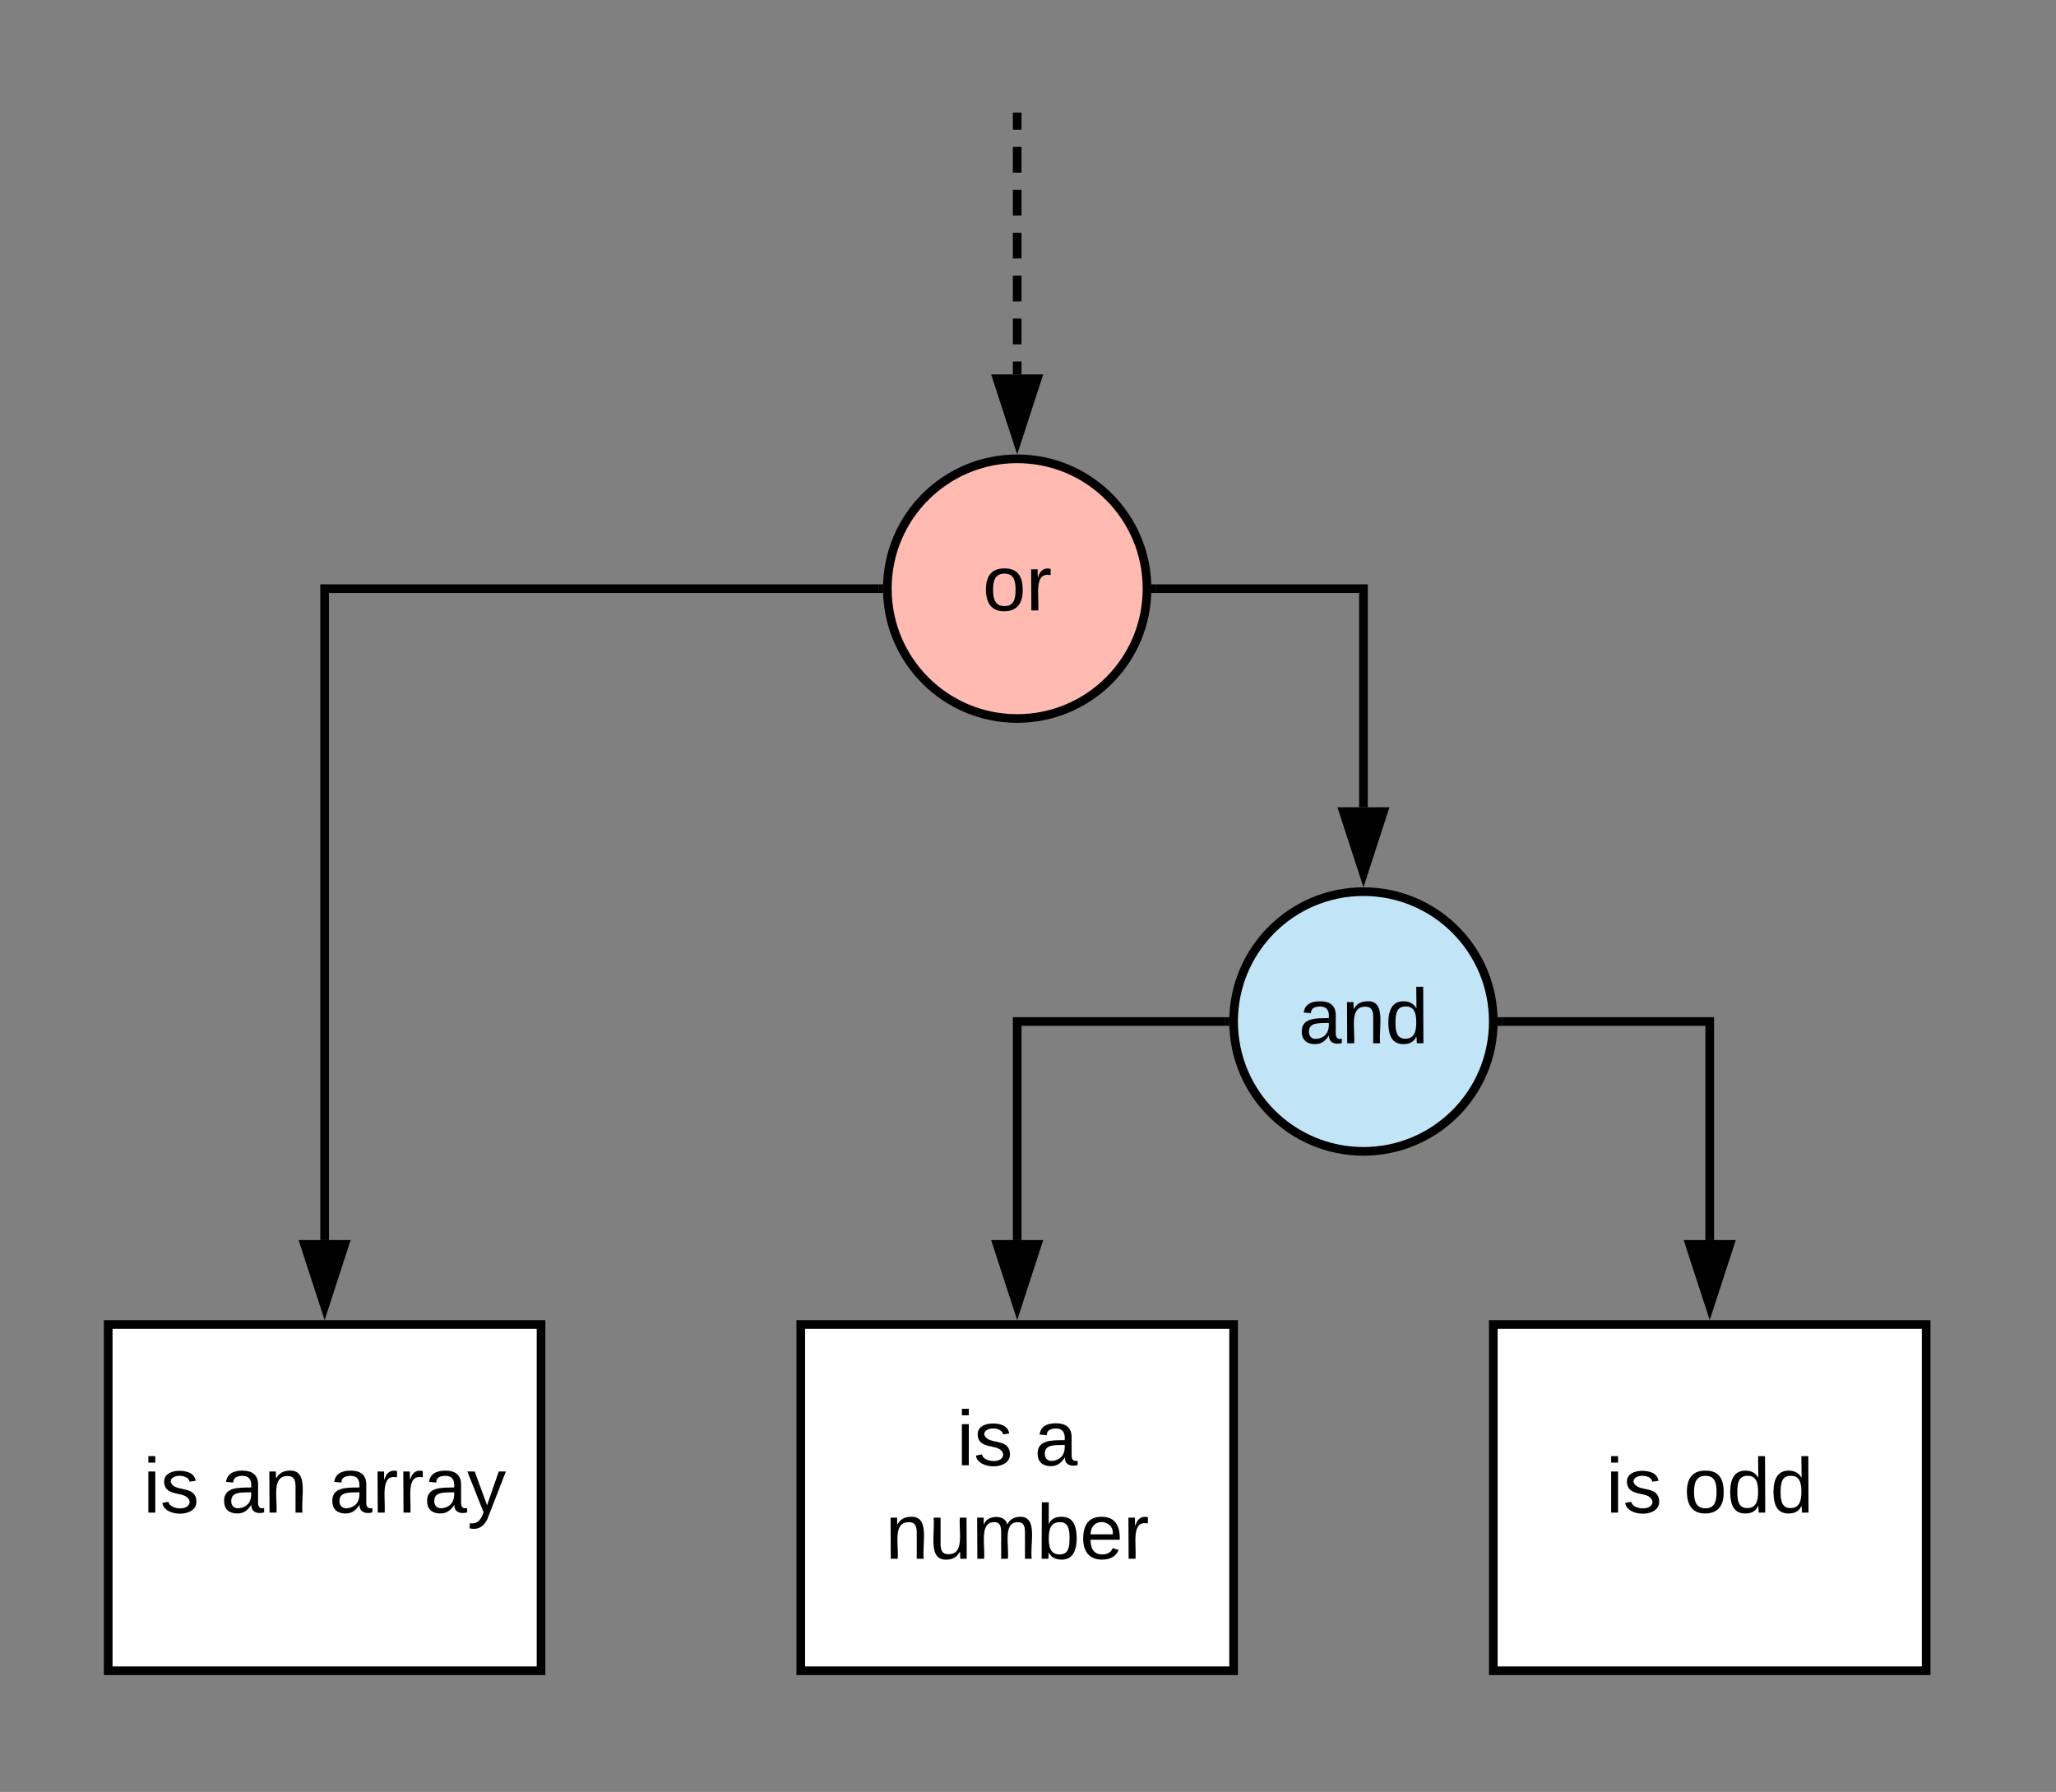 <svg xmlns="http://www.w3.org/2000/svg" xmlns:xlink="http://www.w3.org/1999/xlink" xmlns:lucid="lucid" width="475" height="414"><rect width="100%" height="100%" fill="#808080" stroke="none"/><g transform="translate(-215 -94)" lucid:page-tab-id="0_0"><path d="M400 400h100v80H400z" stroke="#000" stroke-width="2" fill="#fff"/><use xlink:href="#a" transform="matrix(1,0,0,1,405,405) translate(31.025 27.525)"/><use xlink:href="#b" transform="matrix(1,0,0,1,405,405) translate(48.975 27.525)"/><use xlink:href="#c" transform="matrix(1,0,0,1,405,405) translate(14.55 49.125)"/><path d="M560 400h100v80H560z" stroke="#000" stroke-width="2" fill="#fff"/><use xlink:href="#a" transform="matrix(1,0,0,1,565,405) translate(21.025 38.462)"/><use xlink:href="#d" transform="matrix(1,0,0,1,565,405) translate(38.975 38.462)"/><path d="M560 330c0 16.57-13.43 30-30 30s-30-13.43-30-30 13.43-30 30-30 30 13.43 30 30z" stroke="#000" stroke-width="2" fill="#c1e4f7"/><use xlink:href="#e" transform="matrix(1,0,0,1,505,305) translate(10 30.025)"/><path d="M498 330h-48v50.5" stroke="#000" stroke-width="2" fill="none"/><path d="M499 329.98l.03 1.02h-1.06v-2h1.1z"/><path d="M450 395.76l-4.64-14.26h9.28z" stroke="#000" stroke-width="2"/><path d="M562 330h48v50.5" stroke="#000" stroke-width="2" fill="none"/><path d="M562.03 331h-1.1l.07-.98-.03-1.02h1.06z"/><path d="M610 395.76l-4.64-14.26h9.28z" stroke="#000" stroke-width="2"/><path d="M240 400h100v80H240z" stroke="#000" stroke-width="2" fill="#fff"/><use xlink:href="#a" transform="matrix(1,0,0,1,245,405) translate(3.075 38.462)"/><use xlink:href="#f" transform="matrix(1,0,0,1,245,405) translate(21.025 38.462)"/><use xlink:href="#g" transform="matrix(1,0,0,1,245,405) translate(46.025 38.462)"/><path d="M480 230c0 16.57-13.43 30-30 30s-30-13.43-30-30 13.43-30 30-30 30 13.43 30 30z" stroke="#000" stroke-width="2" fill="#ffbbb1"/><use xlink:href="#h" transform="matrix(1,0,0,1,425,205) translate(17.025 30.025)"/><path d="M482 230h48v50.5" stroke="#000" stroke-width="2" fill="none"/><path d="M482.03 231h-1.1l.07-.98-.03-1.02h1.06z"/><path d="M530 295.76l-4.64-14.26h9.28z" stroke="#000" stroke-width="2"/><path d="M418 230H290v150.5" stroke="#000" stroke-width="2" fill="none"/><path d="M419 229.98l.03 1.02h-1.06v-2h1.1z"/><path d="M290 395.76l-4.64-14.26h9.27z" stroke="#000" stroke-width="2"/><path d="M450 121v2.97m0 3.97v5.95m0 3.96v5.95m0 3.97v5.95m0 3.97v5.94m0 3.97v5.96m0 3.96v2.98M450 121.03V120" stroke="#000" stroke-width="2" fill="none"/><path d="M450 195.76l-4.64-14.26h9.28z" stroke="#000" stroke-width="2"/><defs><path d="M24-231v-30h32v30H24zM24 0v-190h32V0H24" id="i"/><path d="M135-143c-3-34-86-38-87 0 15 53 115 12 119 90S17 21 10-45l28-5c4 36 97 45 98 0-10-56-113-15-118-90-4-57 82-63 122-42 12 7 21 19 24 35" id="j"/><g id="a"><use transform="matrix(0.05,0,0,0.05,0,0)" xlink:href="#i"/><use transform="matrix(0.05,0,0,0.05,3.95,0)" xlink:href="#j"/></g><path d="M141-36C126-15 110 5 73 4 37 3 15-17 15-53c-1-64 63-63 125-63 3-35-9-54-41-54-24 1-41 7-42 31l-33-3c5-37 33-52 76-52 45 0 72 20 72 64v82c-1 20 7 32 28 27v20c-31 9-61-2-59-35zM48-53c0 20 12 33 32 33 41-3 63-29 60-74-43 2-92-5-92 41" id="k"/><use transform="matrix(0.05,0,0,0.05,0,0)" xlink:href="#k" id="b"/><path d="M117-194c89-4 53 116 60 194h-32v-121c0-31-8-49-39-48C34-167 62-67 57 0H25l-1-190h30c1 10-1 24 2 32 11-22 29-35 61-36" id="l"/><path d="M84 4C-5 8 30-112 23-190h32v120c0 31 7 50 39 49 72-2 45-101 50-169h31l1 190h-30c-1-10 1-25-2-33-11 22-28 36-60 37" id="m"/><path d="M210-169c-67 3-38 105-44 169h-31v-121c0-29-5-50-35-48C34-165 62-65 56 0H25l-1-190h30c1 10-1 24 2 32 10-44 99-50 107 0 11-21 27-35 58-36 85-2 47 119 55 194h-31v-121c0-29-5-49-35-48" id="n"/><path d="M115-194c53 0 69 39 70 98 0 66-23 100-70 100C84 3 66-7 56-30L54 0H23l1-261h32v101c10-23 28-34 59-34zm-8 174c40 0 45-34 45-75 0-40-5-75-45-74-42 0-51 32-51 76 0 43 10 73 51 73" id="o"/><path d="M100-194c63 0 86 42 84 106H49c0 40 14 67 53 68 26 1 43-12 49-29l28 8c-11 28-37 45-77 45C44 4 14-33 15-96c1-61 26-98 85-98zm52 81c6-60-76-77-97-28-3 7-6 17-6 28h103" id="p"/><path d="M114-163C36-179 61-72 57 0H25l-1-190h30c1 12-1 29 2 39 6-27 23-49 58-41v29" id="q"/><g id="c"><use transform="matrix(0.05,0,0,0.05,0,0)" xlink:href="#l"/><use transform="matrix(0.05,0,0,0.05,10,0)" xlink:href="#m"/><use transform="matrix(0.05,0,0,0.05,20,0)" xlink:href="#n"/><use transform="matrix(0.05,0,0,0.05,34.95,0)" xlink:href="#o"/><use transform="matrix(0.05,0,0,0.05,44.95,0)" xlink:href="#p"/><use transform="matrix(0.05,0,0,0.05,54.95,0)" xlink:href="#q"/></g><path d="M100-194c62-1 85 37 85 99 1 63-27 99-86 99S16-35 15-95c0-66 28-99 85-99zM99-20c44 1 53-31 53-75 0-43-8-75-51-75s-53 32-53 75 10 74 51 75" id="r"/><path d="M85-194c31 0 48 13 60 33l-1-100h32l1 261h-30c-2-10 0-23-3-31C134-8 116 4 85 4 32 4 16-35 15-94c0-66 23-100 70-100zm9 24c-40 0-46 34-46 75 0 40 6 74 45 74 42 0 51-32 51-76 0-42-9-74-50-73" id="s"/><g id="d"><use transform="matrix(0.05,0,0,0.05,0,0)" xlink:href="#r"/><use transform="matrix(0.05,0,0,0.05,10,0)" xlink:href="#s"/><use transform="matrix(0.05,0,0,0.05,20,0)" xlink:href="#s"/></g><g id="e"><use transform="matrix(0.05,0,0,0.05,0,0)" xlink:href="#k"/><use transform="matrix(0.05,0,0,0.05,10,0)" xlink:href="#l"/><use transform="matrix(0.05,0,0,0.05,20,0)" xlink:href="#s"/></g><g id="f"><use transform="matrix(0.05,0,0,0.05,0,0)" xlink:href="#k"/><use transform="matrix(0.05,0,0,0.05,10,0)" xlink:href="#l"/></g><path d="M179-190L93 31C79 59 56 82 12 73V49c39 6 53-20 64-50L1-190h34L92-34l54-156h33" id="t"/><g id="g"><use transform="matrix(0.05,0,0,0.05,0,0)" xlink:href="#k"/><use transform="matrix(0.05,0,0,0.05,10,0)" xlink:href="#q"/><use transform="matrix(0.05,0,0,0.05,15.95,0)" xlink:href="#q"/><use transform="matrix(0.05,0,0,0.05,21.9,0)" xlink:href="#k"/><use transform="matrix(0.05,0,0,0.05,31.9,0)" xlink:href="#t"/></g><g id="h"><use transform="matrix(0.05,0,0,0.05,0,0)" xlink:href="#r"/><use transform="matrix(0.05,0,0,0.05,10,0)" xlink:href="#q"/></g></defs></g></svg>